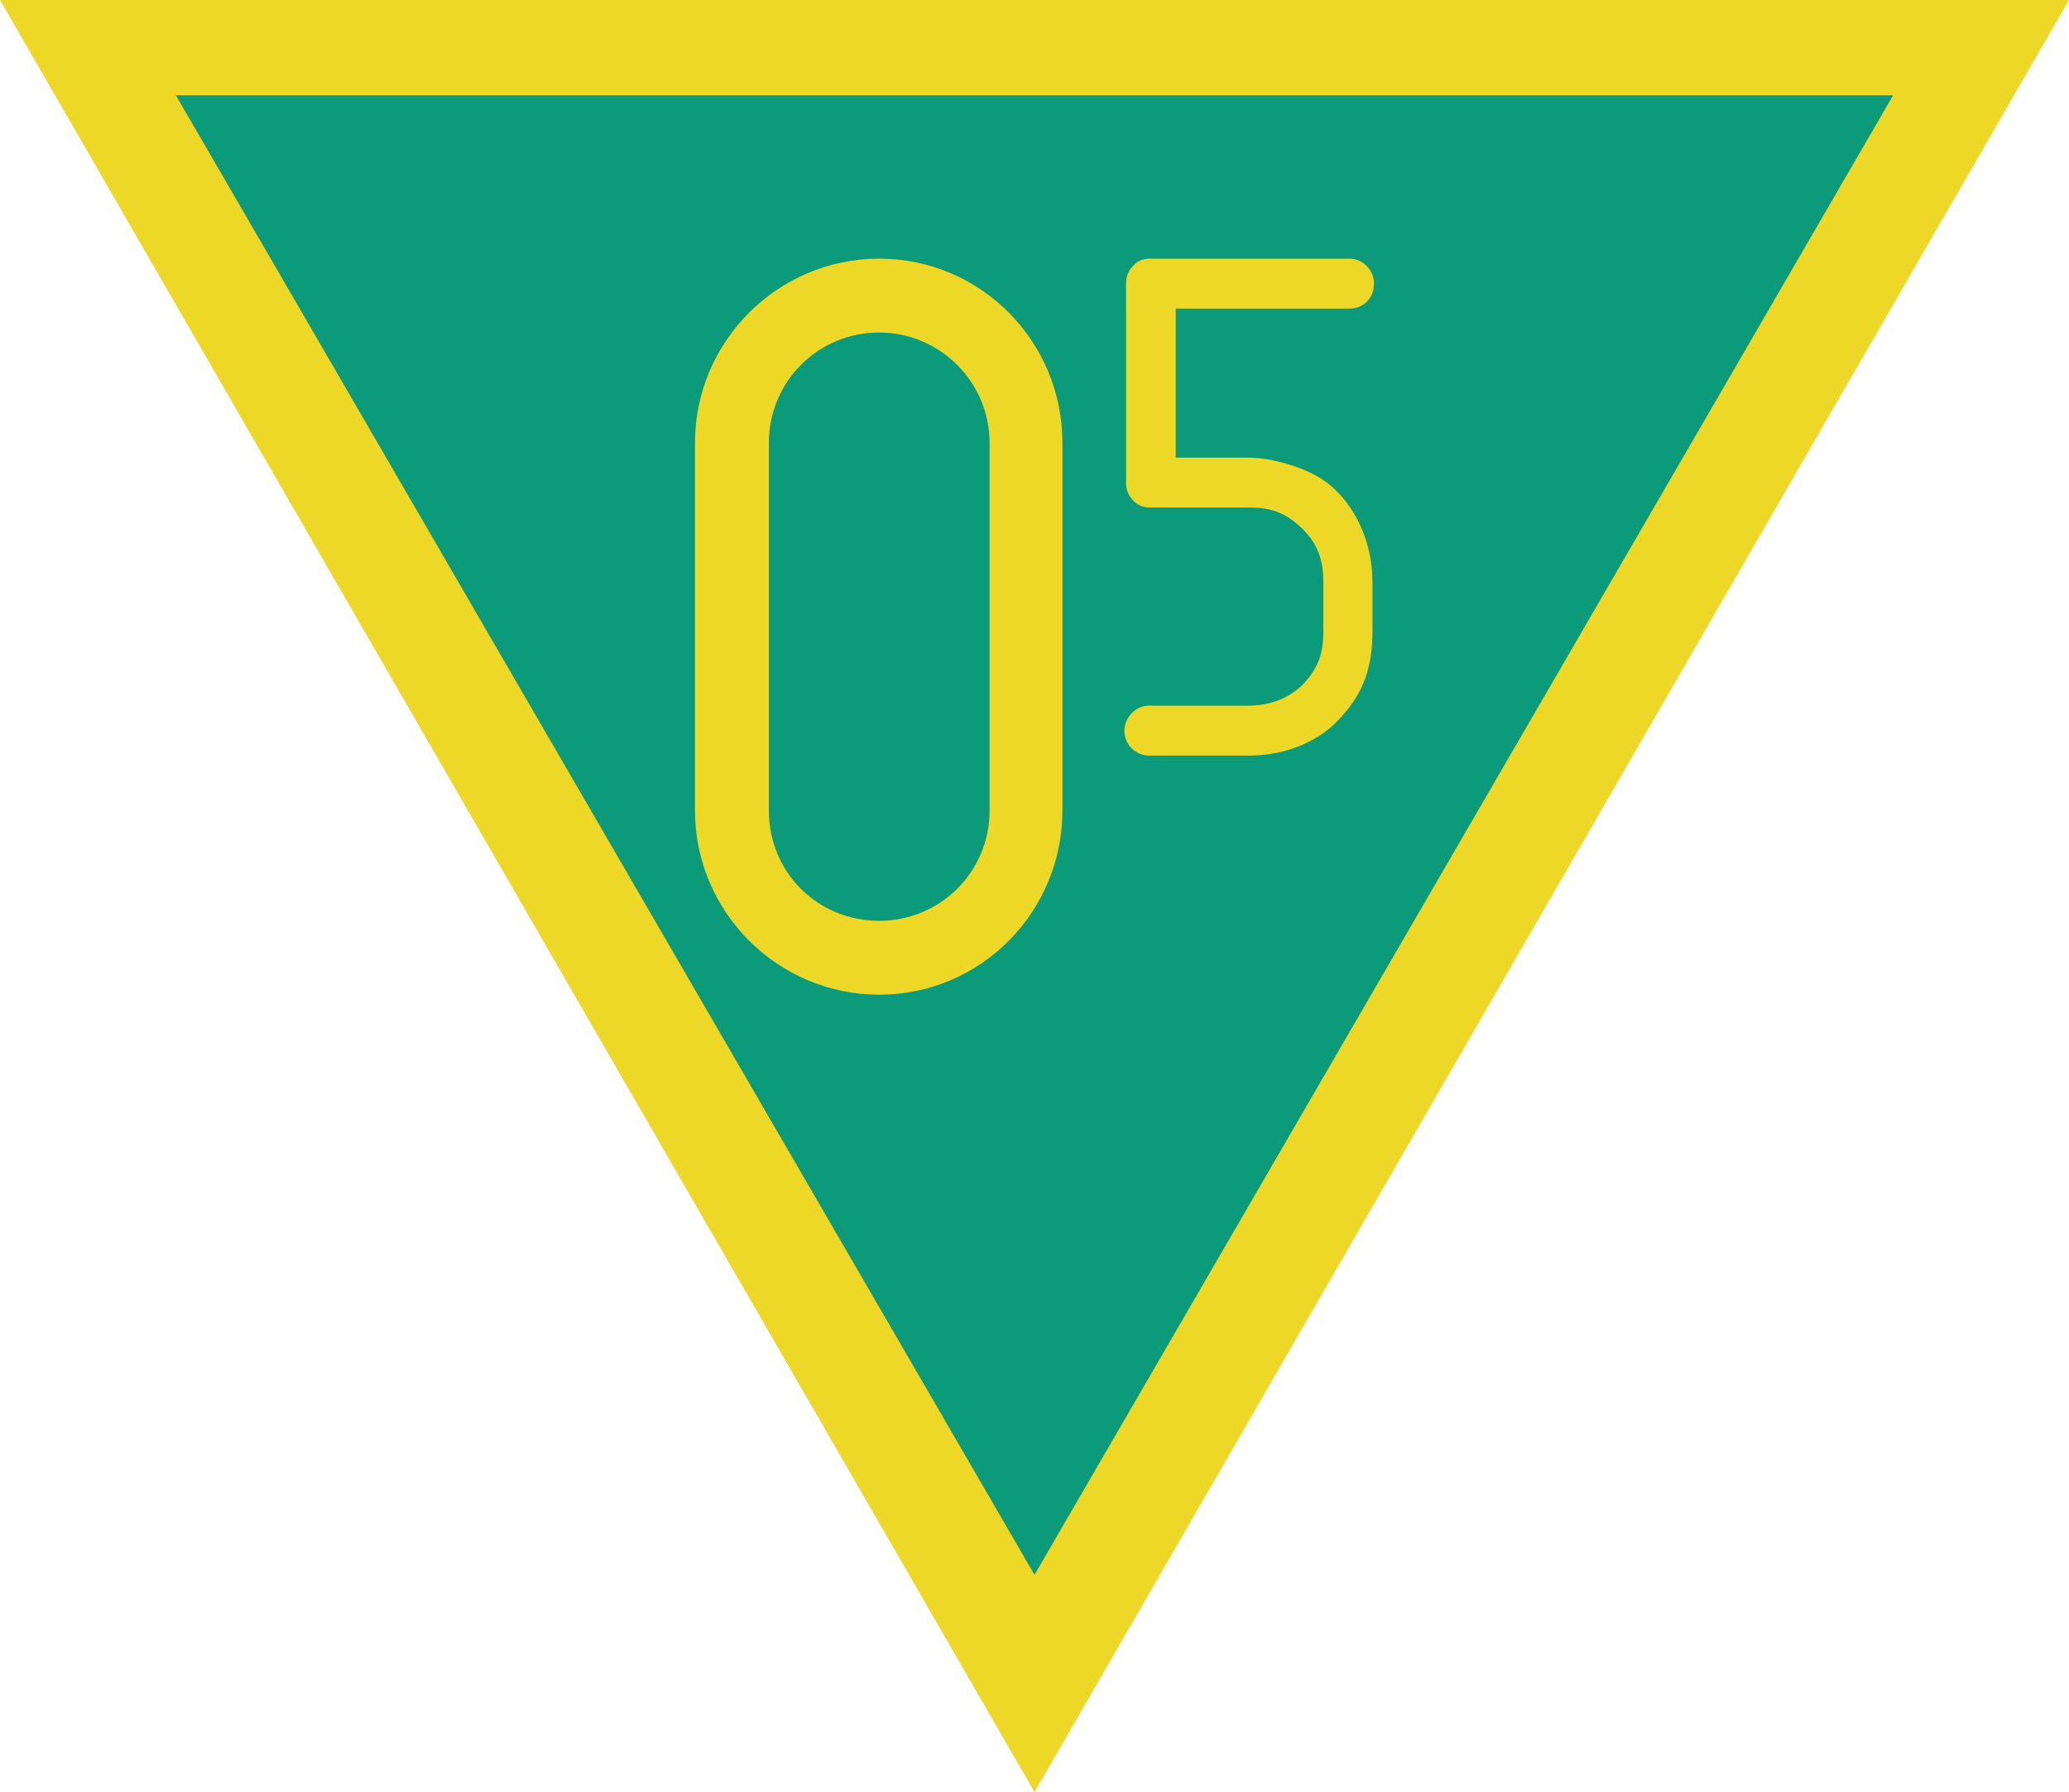 <?xml version="1.0" encoding="UTF-8" standalone="no"?>
<!-- Initially created with Inkscape, optimized by hand -->

<svg
   version="1.1"
   width="20"
   height="17.321"
   id="svg1"
   xml:space="preserve"
   xmlns="http://www.w3.org/2000/svg"
   xmlns:svg="http://www.w3.org/2000/svg"><defs
     id="defs1" /><g
     id="g2"
     transform="matrix(0.1,0,0,0.1,1.0791016e-6,-3.4990234e-6)"><path
       id="Bord"
       d="M 200,0 H 0 l 100,173.21 z"
       fill="#edd827" /><path
       id="Fond"
       d="M 183,9.21 H 17 l 83,143 z"
       fill="#0b9b7b" /></g><g
     id="g6-1"
     transform="translate(-0.418)"
     style="fill:#edd827;fill-opacity:1"><path
       style="font-size:10.667px;font-family:Isonorm;-inkscape-font-specification:'Isonorm, Normal';fill-rule:evenodd;stroke-width:0.08"
       d="M 10.688,7.833 V 4.281 c 0,-0.981 -0.789,-1.781 -1.771,-1.781 -0.981,0 -1.781,0.8 -1.781,1.781 v 3.552 c 0,0.981 0.8,1.781 1.781,1.781 0.981,0 1.771,-0.8 1.771,-1.781 z m -0.704,0 c 0,0.597 -0.48,1.067 -1.067,1.067 -0.597,0 -1.067,-0.469 -1.067,-1.067 V 4.281 c 0,-0.587 0.469,-1.067 1.067,-1.067 0.587,0 1.067,0.48 1.067,1.067 z"
       id="text1-2"
       aria-label="0" /><path
       d="m 13.7,2.745 c 0,-0.137 -0.108,-0.245 -0.238,-0.245 h -1.922 c -0.065,0 -0.115,0.014 -0.158,0.058 -0.058,0.058 -0.079,0.108 -0.079,0.187 v 1.915 c 0,0.079 0.022,0.13 0.079,0.187 0.043,0.043 0.094,0.058 0.158,0.058 h 0.95 c 0.202,0 0.338,0.043 0.49,0.18 0.166,0.151 0.23,0.31 0.23,0.54 v 0.475 c 0,0.209 -0.043,0.346 -0.187,0.504 -0.122,0.13 -0.31,0.216 -0.533,0.216 h -0.965 c -0.13,0 -0.238,0.115 -0.238,0.245 0,0.13 0.108,0.238 0.238,0.238 h 0.965 c 0.374,0 0.706,-0.151 0.9,-0.382 0.209,-0.23 0.295,-0.475 0.295,-0.821 V 5.625 c 0,-0.403 -0.18,-0.749 -0.418,-0.943 -0.202,-0.166 -0.569,-0.259 -0.778,-0.259 h -0.706 v -1.44 h 1.678 c 0.13,0 0.238,-0.094 0.238,-0.238 z"
       id="text2-0"
       style="font-size:7.2px;font-family:Isonorm;-inkscape-font-specification:'Isonorm, Normal';fill-rule:evenodd;stroke-width:0.08"
       aria-label="5" /></g></svg>
